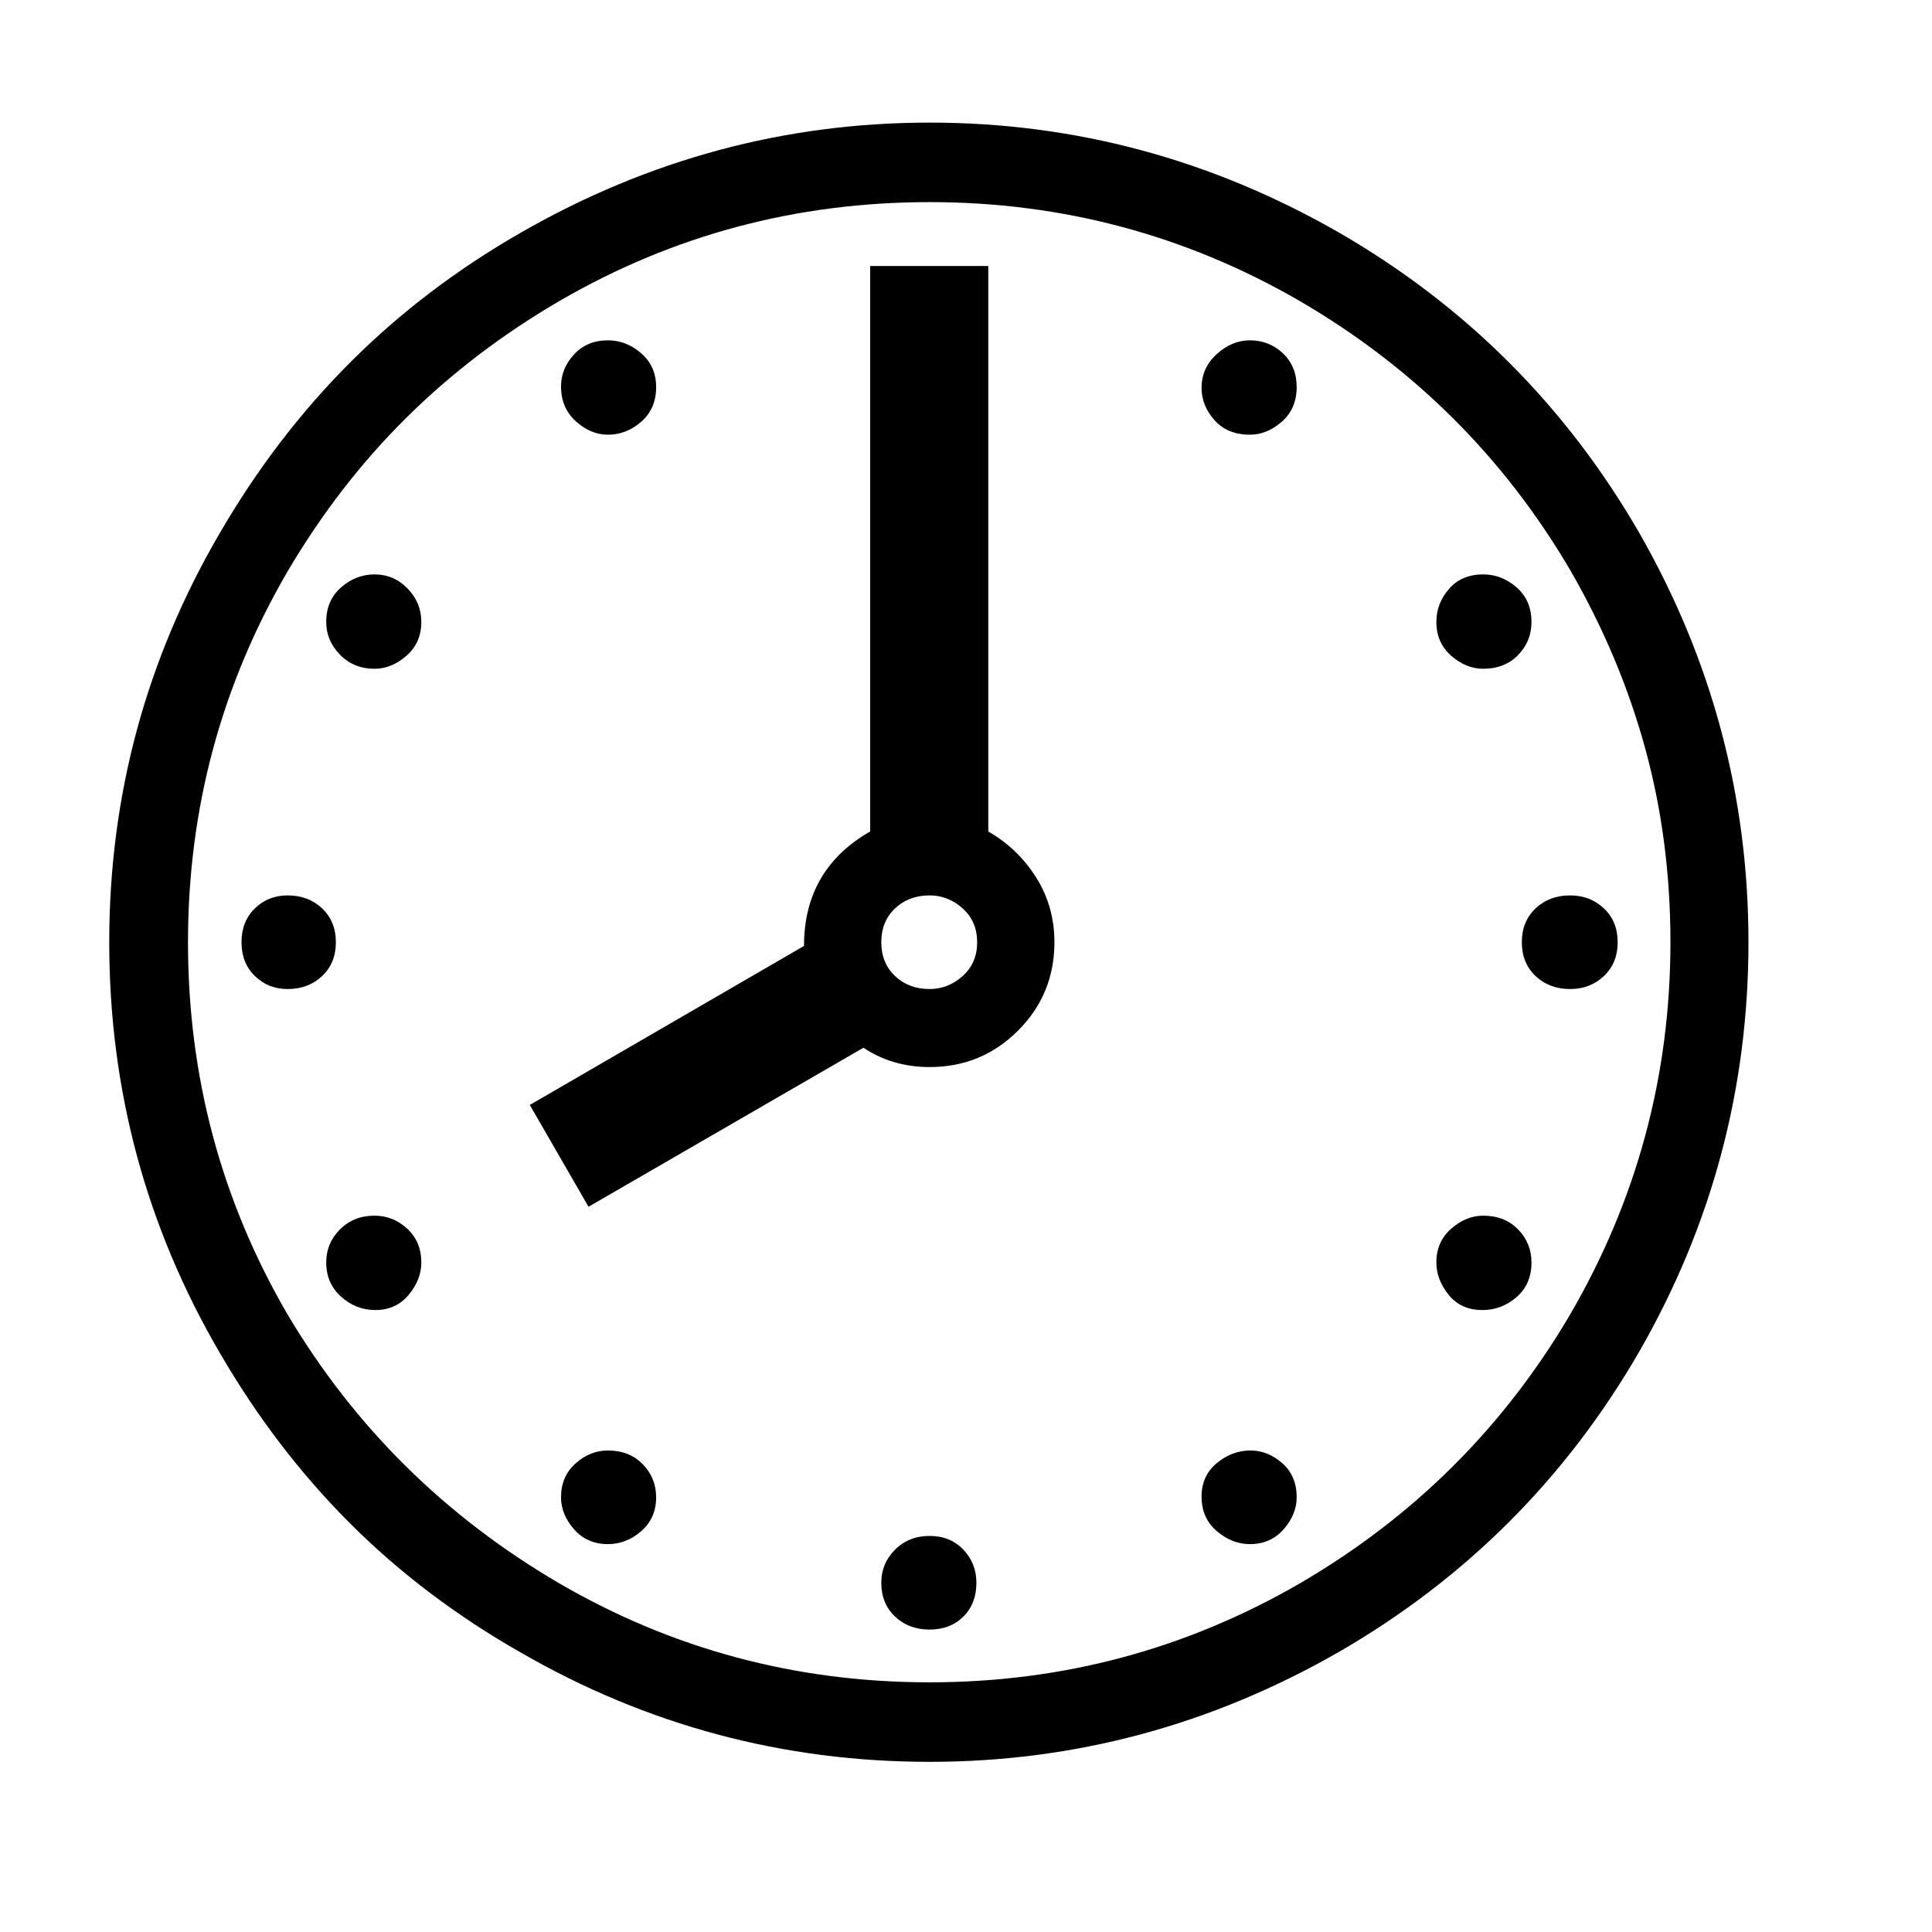 <svg xmlns="http://www.w3.org/2000/svg"
    viewBox="0 0 2600 2600">
  <!--
Digitized data copyright © 2011, Google Corporation.
Android is a trademark of Google and may be registered in certain jurisdictions.
Licensed under the Apache License, Version 2.0
http://www.apache.org/licenses/LICENSE-2.0
  -->
<path d="M2061 1699L2061 1699Q2061 1728 2041 1745.5 2021 1763 1995 1763L1995 1763Q1966 1763 1949.5 1742.5 1933 1722 1933 1699L1933 1699Q1933 1671 1953 1653.5 1973 1636 1996 1636L1996 1636Q2025 1636 2043 1654.5 2061 1673 2061 1699ZM1683 1952L1683 1952Q1706 1952 1725.5 1969 1745 1986 1745 2015L1745 2015Q1745 2038 1727.5 2058 1710 2078 1682 2078L1682 2078Q1658 2078 1637.5 2060.5 1617 2043 1617 2014L1617 2014Q1617 1986 1637.5 1969 1658 1952 1683 1952ZM1251 2067L1251 2067Q1279 2067 1296.5 2085.5 1314 2104 1314 2130L1314 2130Q1314 2158 1296.5 2175.5 1279 2193 1251 2193L1251 2193Q1223 2193 1204.5 2175.5 1186 2158 1186 2130L1186 2130Q1186 2104 1204.5 2085.5 1223 2067 1251 2067ZM883 2015L883 2015Q883 2043 863 2060.5 843 2078 818 2078L818 2078Q790 2078 772.5 2058 755 2038 755 2015L755 2015Q755 1987 774.5 1969.5 794 1952 818 1952L818 1952Q847 1952 865 1970.5 883 1989 883 2015ZM504 1636L504 1636Q529 1636 548 1653.5 567 1671 567 1699L567 1699Q567 1722 550 1742.5 533 1763 505 1763L505 1763Q479 1763 459 1745 439 1727 439 1699L439 1699Q439 1673 457.5 1654.5 476 1636 504 1636ZM387 1205L387 1205Q415 1205 433.5 1222.5 452 1240 452 1268L452 1268Q452 1296 433.5 1313.5 415 1331 387 1331L387 1331Q361 1331 343 1313.5 325 1296 325 1268L325 1268Q325 1240 343 1222.5 361 1205 387 1205ZM567 837L567 837Q567 865 547 882.5 527 900 504 900L504 900Q476 900 457.5 881 439 862 439 837L439 837Q439 808 459 790.5 479 773 504 773L504 773Q530 773 548.5 792 567 811 567 837ZM818 585L818 585Q795 585 775 567 755 549 755 520L755 520Q755 496 772.5 477 790 458 818 458L818 458Q843 458 863 475.5 883 493 883 521L883 521Q883 550 863 567.5 843 585 818 585ZM1745 521L1745 521Q1745 550 1725 567.5 1705 585 1682 585L1682 585Q1652 585 1634.5 565.5 1617 546 1617 522L1617 522Q1617 495 1637.5 476.5 1658 458 1682 458L1682 458Q1708 458 1726.5 475.5 1745 493 1745 521ZM1996 900L1996 900Q1973 900 1953 882.5 1933 865 1933 837L1933 837Q1933 812 1950 792.5 1967 773 1996 773L1996 773Q2021 773 2041 790.5 2061 808 2061 837L2061 837Q2061 863 2043 881.5 2025 900 1996 900ZM2113 1205L2113 1205Q2140 1205 2158.5 1222.5 2177 1240 2177 1268L2177 1268Q2177 1296 2158.5 1313.5 2140 1331 2113 1331L2113 1331Q2085 1331 2066.5 1313.5 2048 1296 2048 1268L2048 1268Q2048 1240 2066.5 1222.5 2085 1205 2113 1205ZM1315 1268L1315 1268Q1315 1240 1295.5 1222.5 1276 1205 1251 1205L1251 1205Q1223 1205 1204.5 1222.5 1186 1240 1186 1268L1186 1268Q1186 1296 1204.5 1313.5 1223 1331 1251 1331L1251 1331Q1276 1331 1295.5 1313.5 1315 1296 1315 1268ZM1171 358L1330 358 1330 1119Q1370 1142 1394.5 1181 1419 1220 1419 1268L1419 1268Q1419 1338 1370 1387L1370 1387Q1321 1436 1251 1436L1251 1436Q1201 1436 1162 1410L1162 1410 792 1624 713 1487 1082 1273Q1082 1170 1171 1119L1171 1119 1171 358ZM1251 2264L1251 2264Q1519 2264 1749 2131L1749 2131Q1979 1997 2113 1769L2113 1769Q2248 1537 2248 1268L2248 1268Q2248 1131 2214 1007 2180 883 2113 767L2113 767Q1979 539 1749 405L1749 405Q1519 272 1251 272L1251 272Q982 272 753 405L753 405Q638 472 547 562 456 652 387 769L387 769Q253 999 253 1268L253 1268Q253 1539 387 1769L387 1769Q522 1996 753 2131L753 2131Q982 2264 1251 2264ZM1251 165L1251 165Q1544 165 1802 313L1802 313Q2058 461 2206 717L2206 717Q2353 974 2353 1268L2353 1268Q2353 1563 2206 1819L2206 1819Q2058 2075 1802 2223L1802 2223Q1544 2371 1251 2371L1251 2371Q956 2371 701 2224L701 2224Q571 2150 471 2050 371 1950 296 1821L296 1821Q147 1566 147 1268L147 1268Q147 972 296 717L296 717Q371 588 471.5 487.5 572 387 701 313L701 313Q959 165 1251 165Z"/>
</svg>